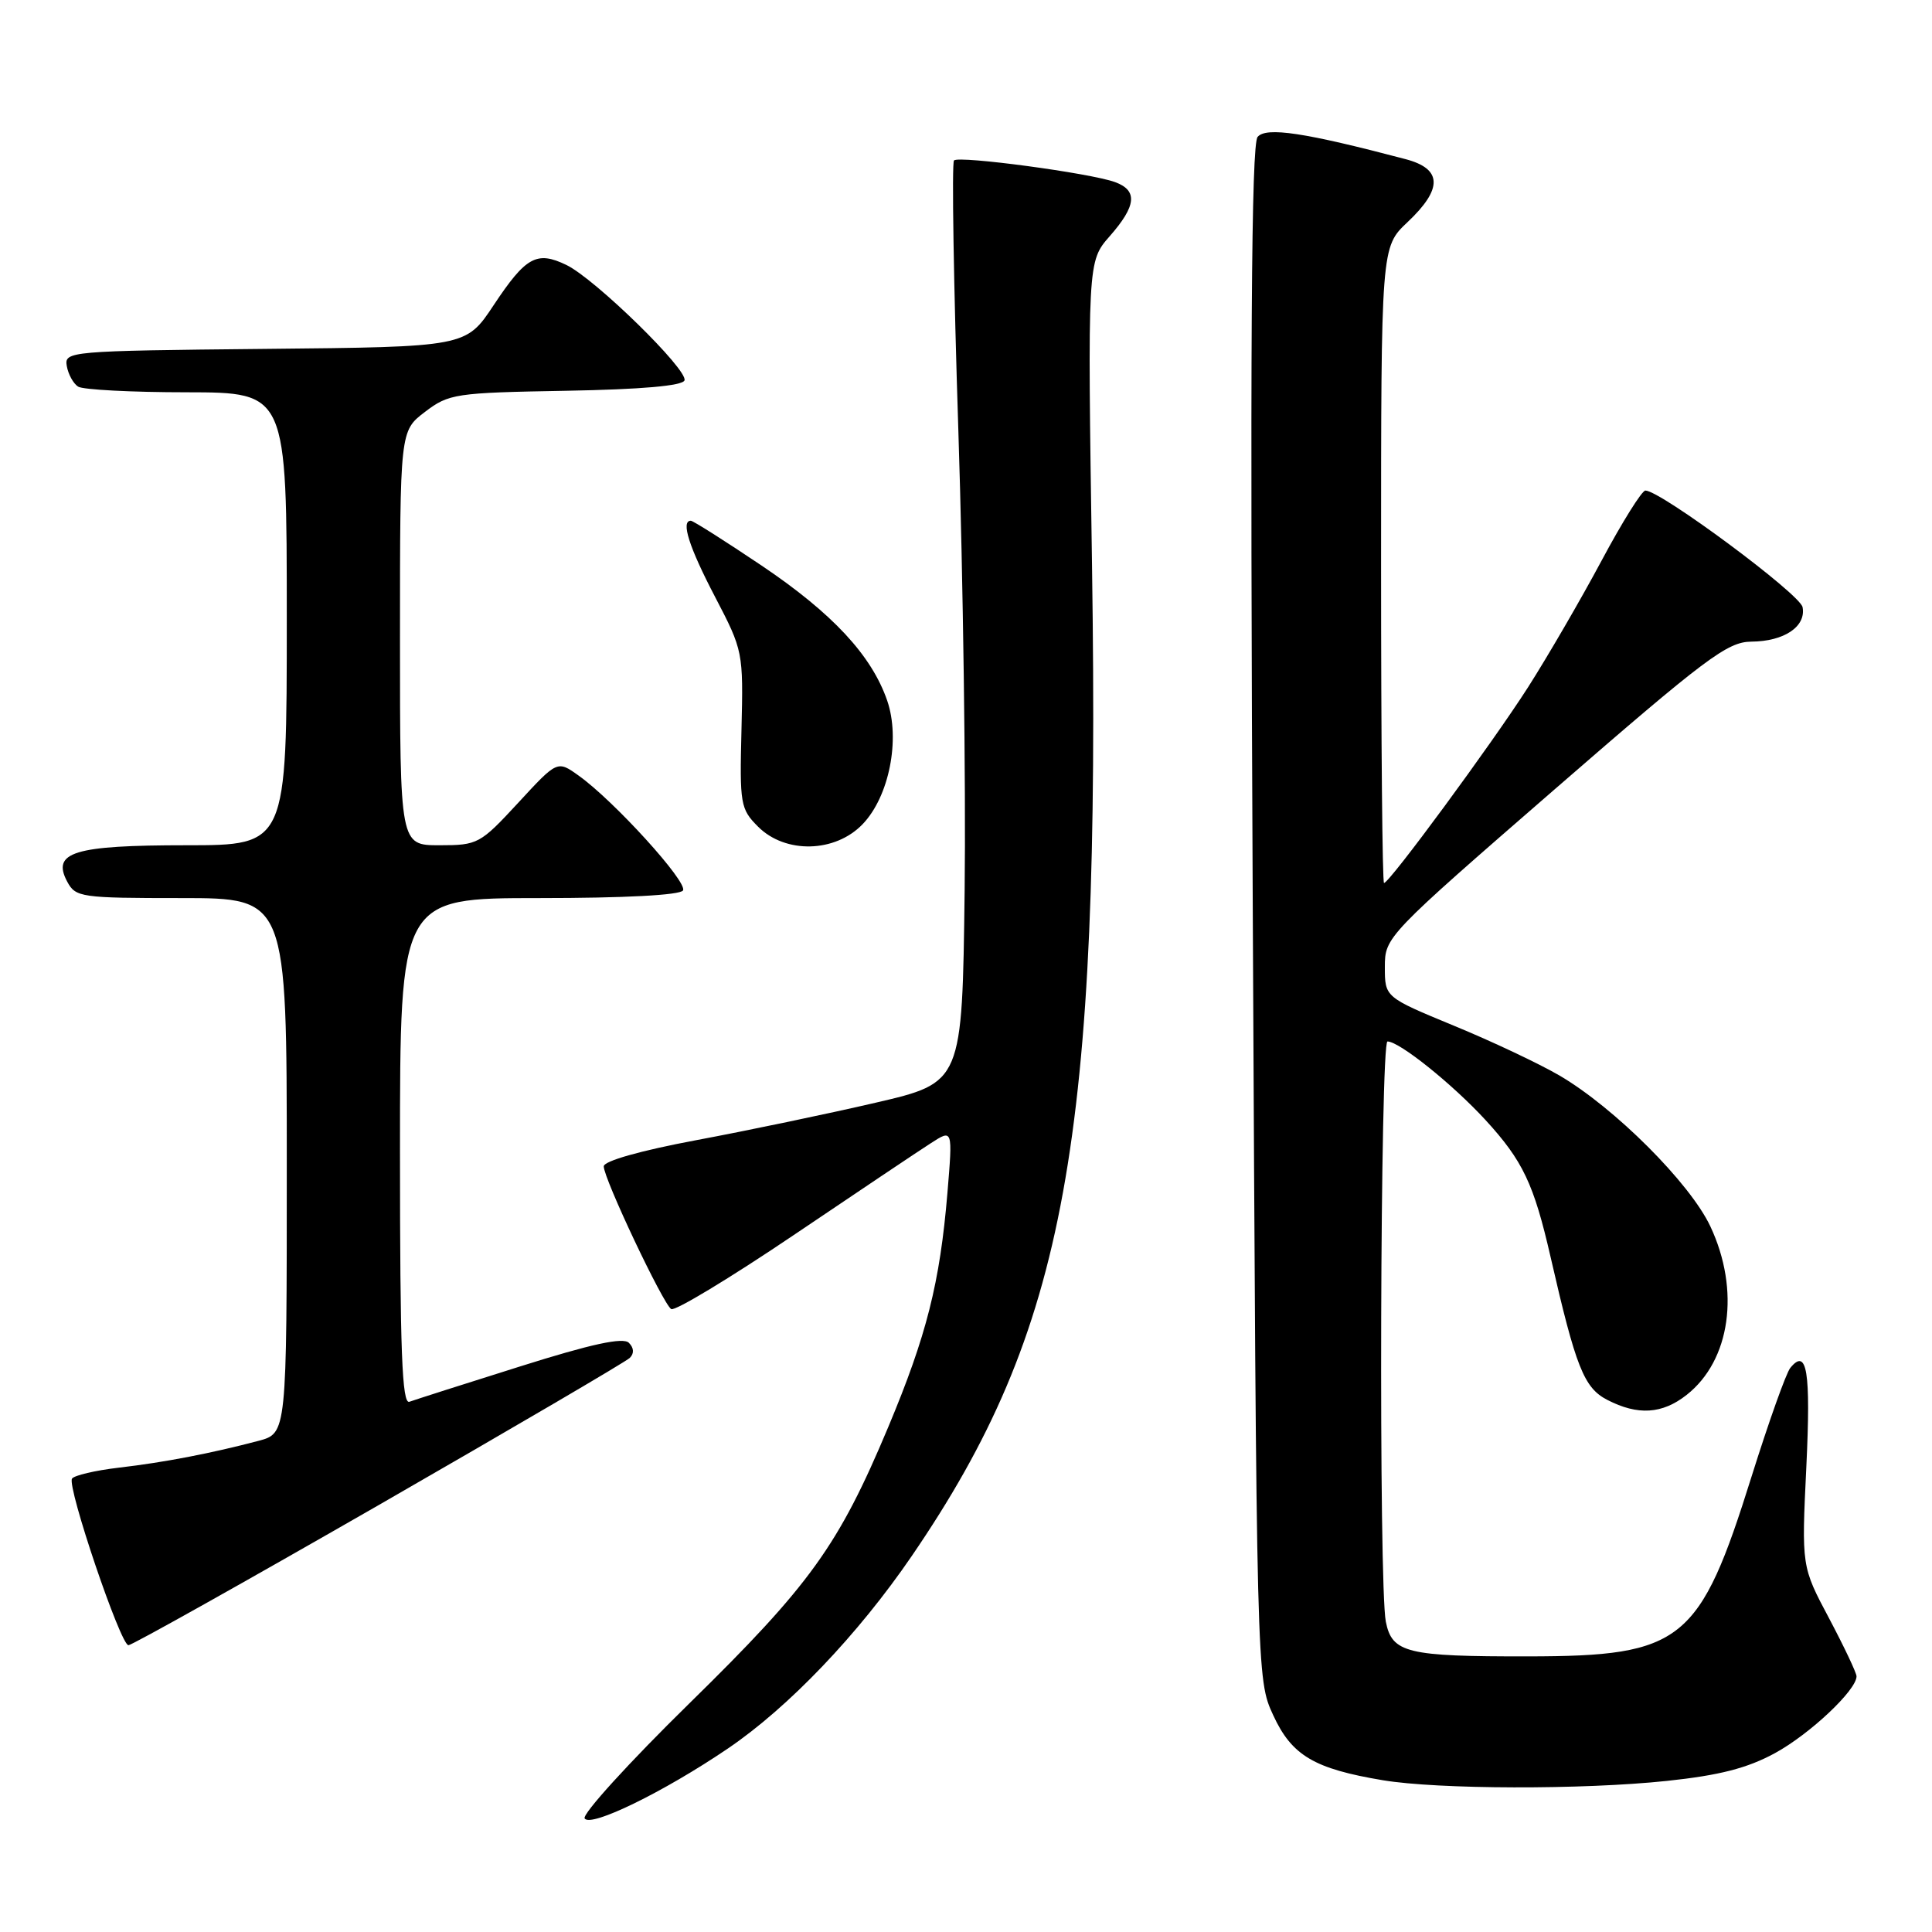 <?xml version="1.0" encoding="UTF-8" standalone="no"?>
<!DOCTYPE svg PUBLIC "-//W3C//DTD SVG 1.1//EN" "http://www.w3.org/Graphics/SVG/1.1/DTD/svg11.dtd" >
<svg xmlns="http://www.w3.org/2000/svg" xmlns:xlink="http://www.w3.org/1999/xlink" version="1.1" viewBox="0 0 256 256">
 <g >
 <path fill="currentColor"
d=" M 96.43 231.70 C 104.47 226.25 113.69 216.60 120.82 206.17 C 141.28 176.24 145.83 151.23 144.70 75.07 C 144.10 34.65 144.10 34.65 147.05 31.29 C 150.58 27.27 150.78 25.24 147.75 24.13 C 144.51 22.94 127.07 20.60 126.41 21.26 C 126.10 21.57 126.36 37.72 126.99 57.16 C 127.62 76.60 127.99 103.96 127.82 117.97 C 127.50 143.45 127.50 143.45 116.00 146.12 C 109.67 147.59 98.99 149.82 92.25 151.08 C 84.85 152.47 80.00 153.84 80.00 154.55 C 80.00 156.18 87.86 172.79 88.94 173.46 C 89.43 173.76 96.73 169.35 105.16 163.66 C 113.60 157.96 121.79 152.47 123.37 151.46 C 126.24 149.61 126.24 149.61 125.54 158.06 C 124.54 170.00 122.78 176.96 117.69 189.11 C 111.11 204.80 107.36 210.01 91.34 225.71 C 83.36 233.53 77.12 240.39 77.47 240.95 C 78.24 242.19 87.97 237.44 96.43 231.70 Z  M 220.87 235.98 C 227.84 235.24 231.51 234.30 235.19 232.30 C 239.81 229.78 246.00 223.96 246.00 222.12 C 246.00 221.67 244.36 218.21 242.36 214.43 C 238.71 207.57 238.71 207.57 239.35 194.34 C 239.95 181.69 239.44 178.53 237.22 181.26 C 236.67 181.94 234.37 188.39 232.11 195.59 C 225.21 217.63 222.95 219.45 202.50 219.48 C 186.42 219.50 184.46 219.03 183.63 214.89 C 182.67 210.10 182.88 138.00 183.85 138.00 C 185.42 138.00 192.46 143.65 196.83 148.40 C 201.79 153.81 203.24 156.87 205.46 166.56 C 208.81 181.19 209.88 183.89 212.97 185.49 C 217.02 187.58 220.25 187.38 223.49 184.83 C 229.30 180.26 230.61 170.97 226.63 162.50 C 223.93 156.76 213.93 146.77 206.62 142.50 C 203.94 140.94 197.64 137.96 192.62 135.90 C 183.50 132.13 183.50 132.13 183.50 128.13 C 183.50 124.17 183.68 123.98 206.00 104.59 C 226.08 87.15 228.88 85.05 232.06 85.02 C 236.41 84.99 239.34 83.02 238.85 80.45 C 238.51 78.71 220.03 65.00 218.02 65.00 C 217.56 65.00 214.94 69.19 212.20 74.32 C 209.46 79.44 205.08 86.98 202.47 91.07 C 197.68 98.55 184.11 117.00 183.39 117.00 C 183.17 117.00 183.00 98.04 183.00 74.87 C 183.00 32.74 183.00 32.74 186.50 29.44 C 191.20 25.01 191.12 22.37 186.25 21.09 C 172.87 17.56 167.78 16.79 166.64 18.14 C 165.80 19.15 165.63 45.80 166.00 121.00 C 166.50 222.50 166.50 222.50 168.71 227.28 C 171.17 232.62 174.14 234.37 183.23 235.89 C 190.57 237.11 209.69 237.16 220.87 235.98 Z  M 50.18 199.43 C 67.95 189.21 82.93 180.44 83.45 179.93 C 84.05 179.34 84.00 178.60 83.33 177.93 C 82.57 177.17 78.39 178.07 68.88 181.07 C 61.52 183.38 54.94 185.49 54.25 185.74 C 53.27 186.11 53.00 179.08 53.00 152.61 C 53.00 119.00 53.00 119.00 71.44 119.00 C 82.75 119.00 90.12 118.61 90.50 117.99 C 91.17 116.91 81.36 106.11 76.67 102.77 C 73.85 100.75 73.85 100.75 68.66 106.38 C 63.62 111.83 63.31 112.00 58.23 112.00 C 53.00 112.00 53.00 112.00 53.00 84.55 C 53.00 57.10 53.00 57.10 56.31 54.58 C 59.47 52.17 60.31 52.04 74.98 51.78 C 85.03 51.60 90.46 51.12 90.70 50.40 C 91.17 48.99 78.84 36.94 75.05 35.11 C 71.12 33.21 69.68 34.01 65.41 40.44 C 61.74 45.97 61.74 45.97 35.12 46.23 C 9.12 46.49 8.51 46.55 8.85 48.50 C 9.04 49.60 9.72 50.83 10.35 51.23 C 10.98 51.64 17.46 51.98 24.75 51.98 C 38.00 52.00 38.00 52.00 38.00 82.00 C 38.00 112.00 38.00 112.00 24.69 112.00 C 9.79 112.00 6.81 112.91 8.91 116.83 C 10.02 118.90 10.73 119.00 24.04 119.00 C 38.00 119.00 38.00 119.00 38.00 154.46 C 38.00 189.92 38.00 189.92 34.25 190.92 C 28.00 192.57 21.80 193.77 15.77 194.47 C 12.61 194.84 9.81 195.50 9.54 195.93 C 8.87 197.02 15.97 218.00 17.02 218.00 C 17.48 218.00 32.40 209.64 50.18 199.43 Z  M 114.31 109.20 C 117.82 105.54 119.32 97.97 117.56 92.84 C 115.49 86.83 110.29 81.25 100.90 74.93 C 96.05 71.67 91.83 69.00 91.54 69.00 C 90.19 69.00 91.29 72.47 94.75 79.09 C 98.46 86.20 98.50 86.39 98.25 96.68 C 98.00 106.56 98.11 107.20 100.45 109.54 C 104.07 113.16 110.67 113.00 114.31 109.20 Z "/>
</g>
</svg>